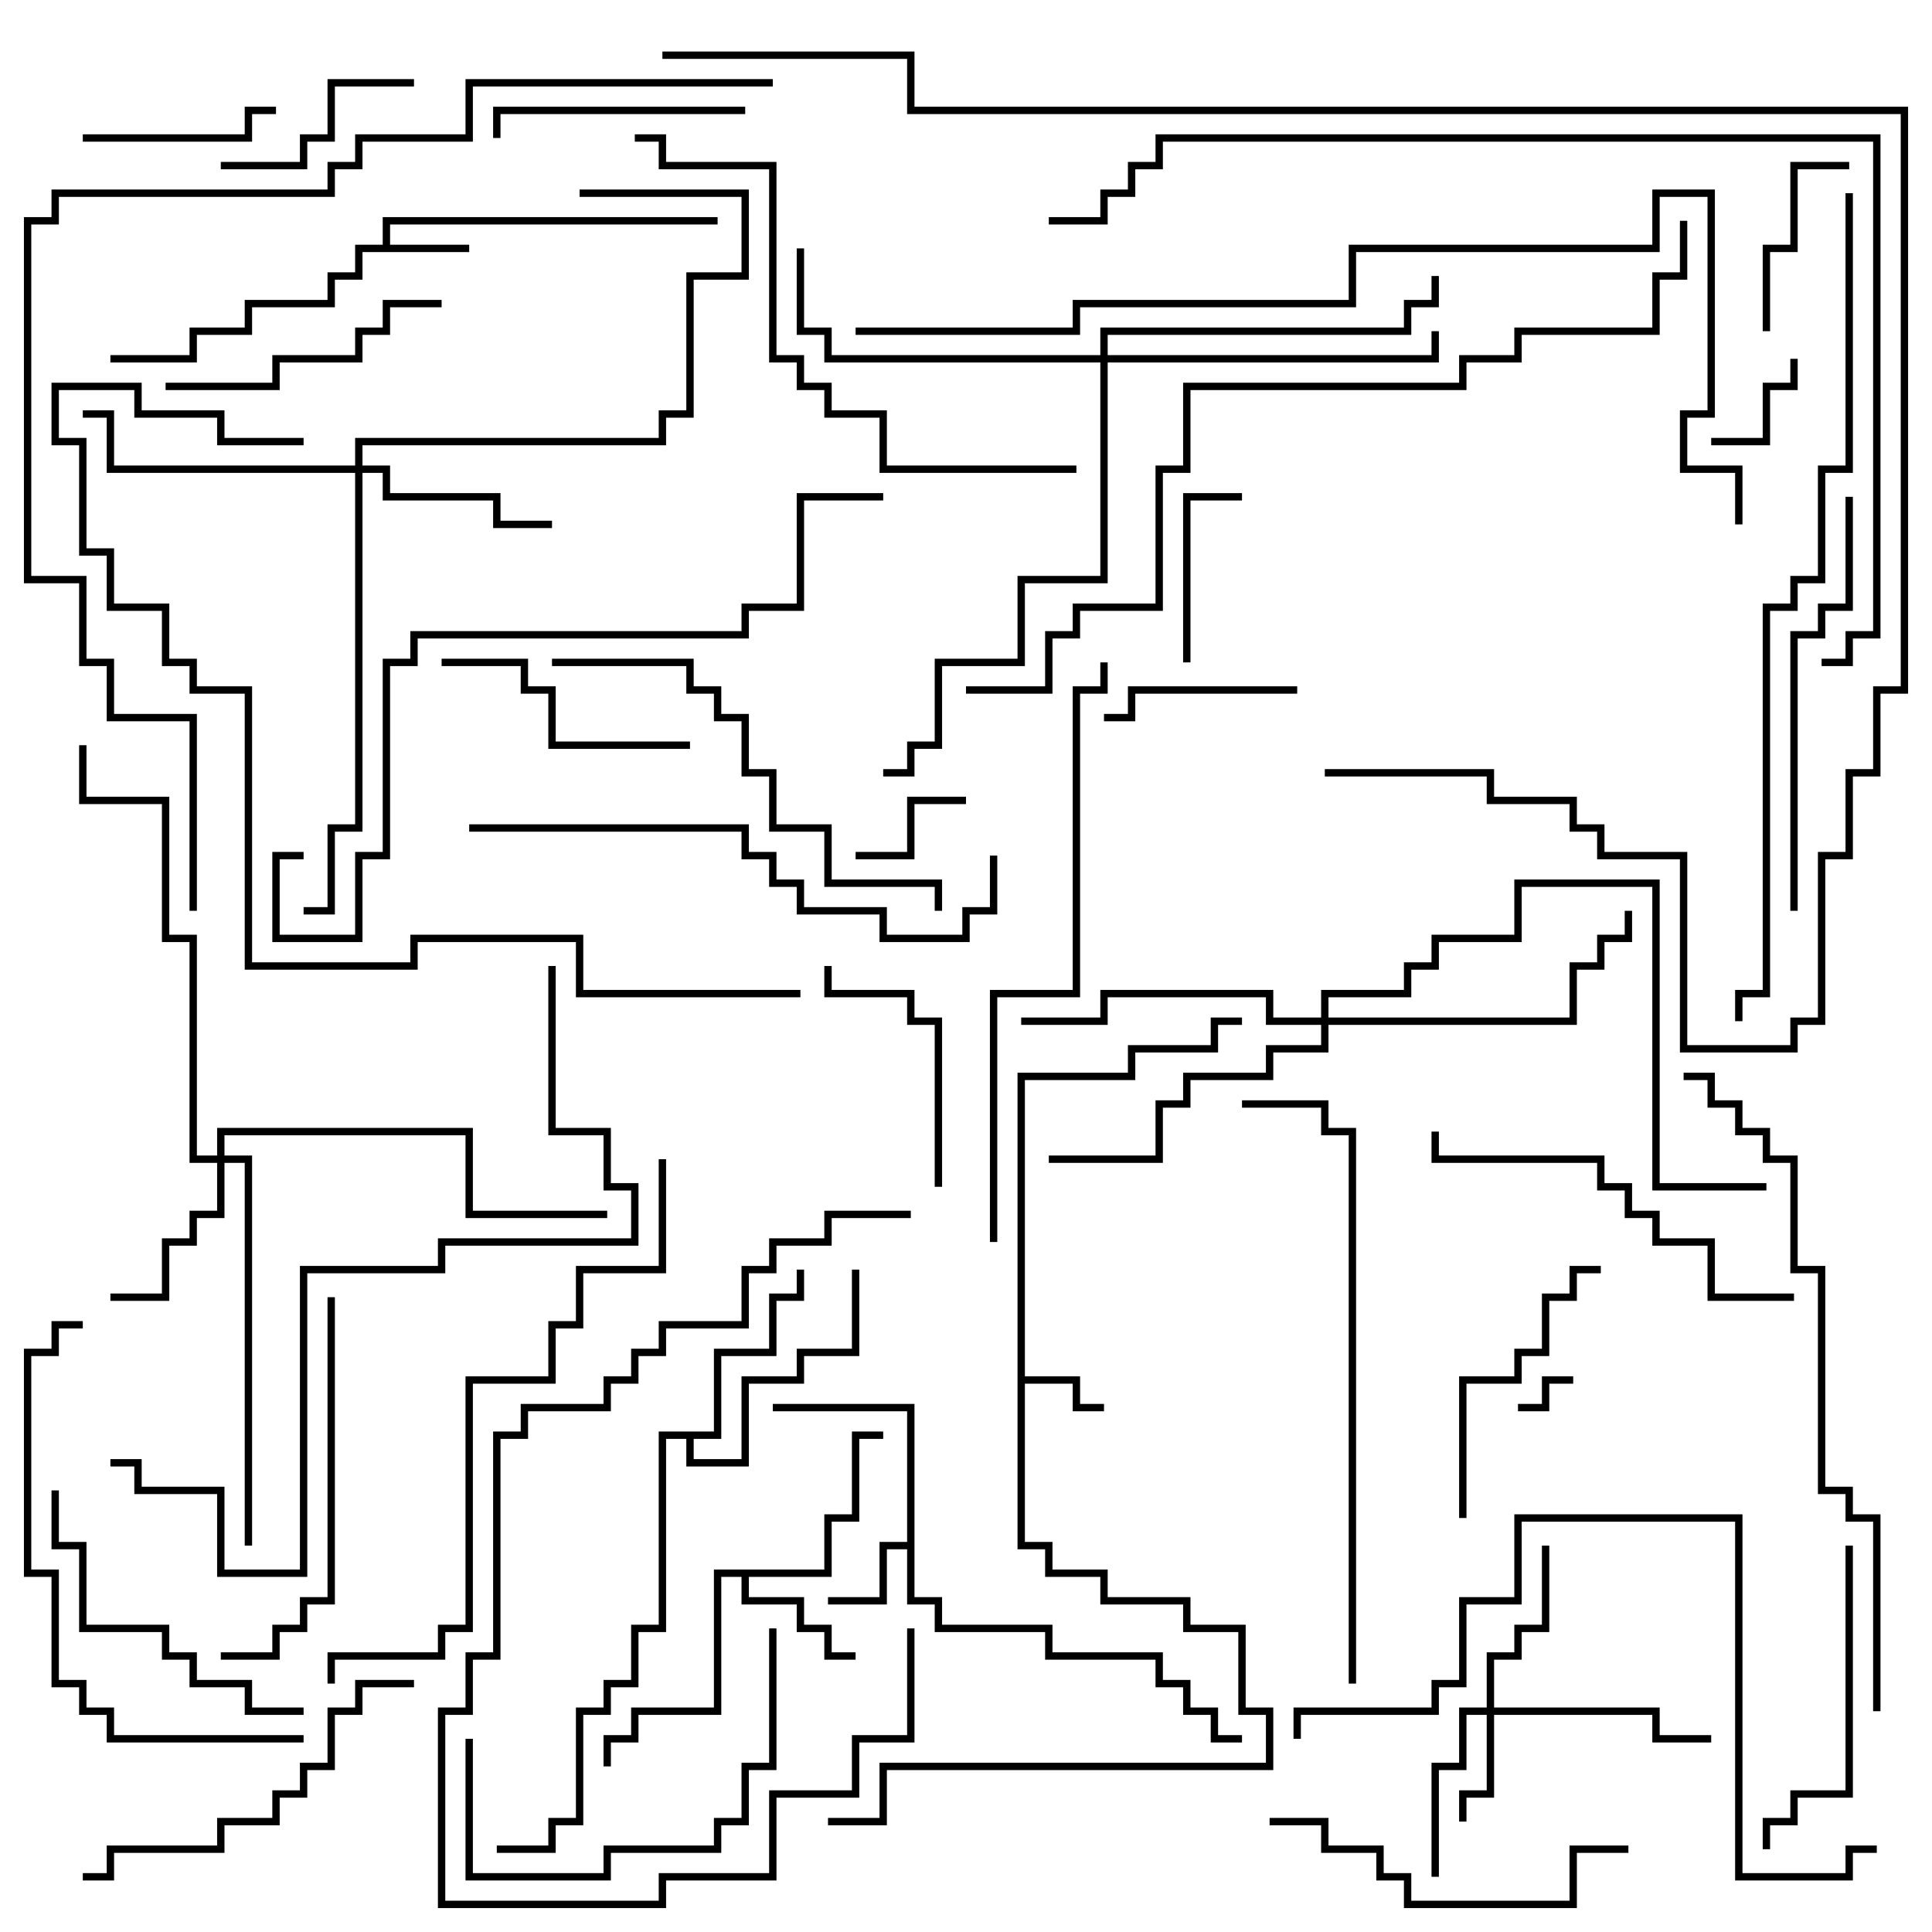 <svg version="1.1" width="105" height="105" xmlns="http://www.w3.org/2000/svg"><path d="M20.8,13.3L20.8,11.8L39,11.8L39,12.2L21.2,12.2L21.2,13.3L25.5,13.3L25.5,13.7L19.7,13.7L19.7,15.2L18.2,15.2L18.2,16.7L13.7,16.7L13.7,18.2L10.7,18.2L10.7,19.7L6,19.7L6,19.3L10.3,19.3L10.3,17.8L13.3,17.8L13.3,16.3L17.8,16.3L17.8,14.8L19.3,14.8L19.3,13.3z" stroke="none"/><path d="M55.3,58.3L61.3,58.3L61.3,56.8L65.8,56.8L65.8,55.3L67.5,55.3L67.5,55.7L66.2,55.7L66.2,57.2L61.7,57.2L61.7,58.7L55.7,58.7L55.7,74.8L58.7,74.8L58.7,76.3L60,76.3L60,76.7L58.3,76.7L58.3,75.2L55.7,75.2L55.7,83.8L57.2,83.8L57.2,85.3L60.2,85.3L60.2,86.8L64.7,86.8L64.7,88.3L67.7,88.3L67.7,92.8L69.2,92.8L69.2,96.2L48.2,96.2L48.2,99.2L45,99.2L45,98.8L47.8,98.8L47.8,95.8L68.8,95.8L68.8,93.2L67.3,93.2L67.3,88.7L64.3,88.7L64.3,87.2L59.8,87.2L59.8,85.7L56.8,85.7L56.8,84.2L55.3,84.2z" stroke="none"/><path d="M49.3,83.8L49.3,76.7L42,76.7L42,76.3L49.7,76.3L49.7,86.8L51.2,86.8L51.2,88.3L57.2,88.3L57.2,89.8L63.2,89.8L63.2,91.3L64.7,91.3L64.7,92.8L66.2,92.8L66.2,94.3L67.5,94.3L67.5,94.7L65.8,94.7L65.8,93.2L64.3,93.2L64.3,91.7L62.8,91.7L62.8,90.2L56.8,90.2L56.8,88.7L50.8,88.7L50.8,87.2L49.3,87.2L49.3,84.2L48.2,84.2L48.2,87.2L45,87.2L45,86.8L47.8,86.8L47.8,83.8z" stroke="none"/><path d="M44.8,85.3L44.8,82.3L46.3,82.3L46.3,77.8L48,77.8L48,78.2L46.7,78.2L46.7,82.7L45.2,82.7L45.2,85.7L40.7,85.7L40.7,86.8L43.7,86.8L43.7,88.3L45.2,88.3L45.2,89.8L46.5,89.8L46.5,90.2L44.8,90.2L44.8,88.7L43.3,88.7L43.3,87.2L40.3,87.2L40.3,85.7L39.2,85.7L39.2,93.2L34.7,93.2L34.7,94.7L33.2,94.7L33.2,96L32.8,96L32.8,94.3L34.3,94.3L34.3,92.8L38.8,92.8L38.8,85.3z" stroke="none"/><path d="M38.8,77.8L38.8,73.3L41.8,73.3L41.8,70.3L43.3,70.3L43.3,69L43.7,69L43.7,70.7L42.2,70.7L42.2,73.7L39.2,73.7L39.2,78.2L37.7,78.2L37.7,79.3L40.3,79.3L40.3,74.8L43.3,74.8L43.3,73.3L46.3,73.3L46.3,69L46.7,69L46.7,73.7L43.7,73.7L43.7,75.2L40.7,75.2L40.7,79.7L37.3,79.7L37.3,78.2L36.2,78.2L36.2,88.7L34.7,88.7L34.7,91.7L33.2,91.7L33.2,93.2L31.7,93.2L31.7,99.2L30.2,99.2L30.2,100.7L27,100.7L27,100.3L29.8,100.3L29.8,98.8L31.3,98.8L31.3,92.8L32.8,92.8L32.8,91.3L34.3,91.3L34.3,88.3L35.8,88.3L35.8,77.8z" stroke="none"/><path d="M80.8,92.8L80.8,89.8L82.3,89.8L82.3,88.3L83.8,88.3L83.8,84L84.2,84L84.2,88.7L82.7,88.7L82.7,90.2L81.2,90.2L81.2,92.8L90.2,92.8L90.2,94.3L93,94.3L93,94.7L89.8,94.7L89.8,93.2L81.2,93.2L81.2,97.7L79.7,97.7L79.7,99L79.3,99L79.3,97.3L80.8,97.3L80.8,93.2L79.7,93.2L79.7,96.2L78.2,96.2L78.2,102L77.8,102L77.8,95.8L79.3,95.8L79.3,92.8z" stroke="none"/><path d="M11.8,62.8L11.8,61.3L25.7,61.3L25.7,65.8L33,65.8L33,66.2L25.3,66.2L25.3,61.7L12.2,61.7L12.2,62.8L13.7,62.8L13.7,84L13.3,84L13.3,63.2L12.2,63.2L12.2,66.2L10.7,66.2L10.7,67.7L9.2,67.7L9.2,70.7L6,70.7L6,70.3L8.8,70.3L8.8,67.3L10.3,67.3L10.3,65.8L11.8,65.8L11.8,63.2L10.3,63.2L10.3,51.2L8.8,51.2L8.8,43.7L4.3,43.7L4.3,40.5L4.7,40.5L4.7,43.3L9.2,43.3L9.2,50.8L10.7,50.8L10.7,62.8z" stroke="none"/><path d="M19.3,25.3L19.3,23.8L35.8,23.8L35.8,22.3L37.3,22.3L37.3,14.8L40.3,14.8L40.3,10.7L31.5,10.7L31.5,10.3L40.7,10.3L40.7,15.2L37.7,15.2L37.7,22.7L36.2,22.7L36.2,24.2L19.7,24.2L19.7,25.3L21.2,25.3L21.2,26.8L27.2,26.8L27.2,28.3L30,28.3L30,28.7L26.8,28.7L26.8,27.2L20.8,27.2L20.8,25.7L19.7,25.7L19.7,45.2L18.2,45.2L18.2,49.7L16.5,49.7L16.5,49.3L17.8,49.3L17.8,44.8L19.3,44.8L19.3,25.7L5.8,25.7L5.8,22.7L4.5,22.7L4.5,22.3L6.2,22.3L6.2,25.3z" stroke="none"/><path d="M71.8,55.3L71.8,53.8L76.3,53.8L76.3,52.3L77.8,52.3L77.8,50.8L82.3,50.8L82.3,47.8L90.2,47.8L90.2,64.3L96,64.3L96,64.7L89.8,64.7L89.8,48.2L82.7,48.2L82.7,51.2L78.2,51.2L78.2,52.7L76.7,52.7L76.7,54.2L72.2,54.2L72.2,55.3L85.3,55.3L85.3,52.3L86.8,52.3L86.8,50.8L88.3,50.8L88.3,49.5L88.7,49.5L88.7,51.2L87.2,51.2L87.2,52.7L85.7,52.7L85.7,55.7L72.2,55.7L72.2,57.2L69.2,57.2L69.2,58.7L64.7,58.7L64.7,60.2L63.2,60.2L63.2,63.2L57,63.2L57,62.8L62.8,62.8L62.8,59.8L64.3,59.8L64.3,58.3L68.8,58.3L68.8,56.8L71.8,56.8L71.8,55.7L68.8,55.7L68.8,54.2L60.2,54.2L60.2,55.7L55.5,55.7L55.5,55.3L59.8,55.3L59.8,53.8L69.2,53.8L69.2,55.3z" stroke="none"/><path d="M59.8,19.3L59.8,17.8L76.3,17.8L76.3,16.3L77.8,16.3L77.8,15L78.2,15L78.2,16.7L76.7,16.7L76.7,18.2L60.2,18.2L60.2,19.3L77.8,19.3L77.8,18L78.2,18L78.2,19.7L60.2,19.7L60.2,31.7L55.7,31.7L55.7,36.2L51.2,36.2L51.2,40.7L49.7,40.7L49.7,42.2L48,42.2L48,41.8L49.3,41.8L49.3,40.3L50.8,40.3L50.8,35.8L55.3,35.8L55.3,31.3L59.8,31.3L59.8,19.7L44.8,19.7L44.8,18.2L43.3,18.2L43.3,13.5L43.7,13.5L43.7,17.8L45.2,17.8L45.2,19.3z" stroke="none"/><path d="M82.5,76.7L82.5,76.3L83.8,76.3L83.8,74.8L85.5,74.8L85.5,75.2L84.2,75.2L84.2,76.7z" stroke="none"/><path d="M93,24.2L93,23.8L95.8,23.8L95.8,20.8L97.3,20.8L97.3,19.5L97.7,19.5L97.7,21.2L96.2,21.2L96.2,24.2z" stroke="none"/><path d="M46.5,46.7L46.5,46.3L49.3,46.3L49.3,43.3L52.5,43.3L52.5,43.7L49.7,43.7L49.7,46.7z" stroke="none"/><path d="M64.7,36L64.3,36L64.3,26.8L67.5,26.8L67.5,27.2L64.7,27.2z" stroke="none"/><path d="M96.2,18L95.8,18L95.8,13.3L97.3,13.3L97.3,8.8L100.5,8.8L100.5,9.2L97.7,9.2L97.7,13.7L96.2,13.7z" stroke="none"/><path d="M4.5,7.7L4.5,7.3L13.3,7.3L13.3,5.8L15,5.8L15,6.2L13.7,6.2L13.7,7.7z" stroke="none"/><path d="M70.5,37.3L70.5,37.7L61.7,37.7L61.7,39.2L60,39.2L60,38.8L61.3,38.8L61.3,37.3z" stroke="none"/><path d="M12,9.2L12,8.8L16.3,8.8L16.3,7.3L17.8,7.3L17.8,4.3L22.5,4.3L22.5,4.7L18.2,4.7L18.2,7.7L16.7,7.7L16.7,9.2z" stroke="none"/><path d="M51.2,64.5L50.8,64.5L50.8,55.7L49.3,55.7L49.3,54.2L44.8,54.2L44.8,52.5L45.2,52.5L45.2,53.8L49.7,53.8L49.7,55.3L51.2,55.3z" stroke="none"/><path d="M40.5,5.8L40.5,6.2L27.2,6.2L27.2,7.5L26.8,7.5L26.8,5.8z" stroke="none"/><path d="M37.5,40.3L37.5,40.7L29.8,40.7L29.8,37.7L28.3,37.7L28.3,36.2L24,36.2L24,35.8L28.7,35.8L28.7,37.3L30.2,37.3L30.2,40.3z" stroke="none"/><path d="M87,68.8L87,69.2L85.7,69.2L85.7,70.7L84.2,70.7L84.2,73.7L82.7,73.7L82.7,75.2L79.7,75.2L79.7,82.5L79.3,82.5L79.3,74.8L82.3,74.8L82.3,73.3L83.8,73.3L83.8,70.3L85.3,70.3L85.3,68.8z" stroke="none"/><path d="M9,21.2L9,20.8L14.8,20.8L14.8,19.3L19.3,19.3L19.3,17.8L20.8,17.8L20.8,16.3L24,16.3L24,16.7L21.2,16.7L21.2,18.2L19.7,18.2L19.7,19.7L15.2,19.7L15.2,21.2z" stroke="none"/><path d="M100.3,84L100.7,84L100.7,97.7L97.7,97.7L97.7,99.2L96.2,99.2L96.2,100.5L95.8,100.5L95.8,98.8L97.3,98.8L97.3,97.3L100.3,97.3z" stroke="none"/><path d="M41.8,88.5L42.2,88.5L42.2,96.2L40.7,96.2L40.7,99.2L39.2,99.2L39.2,100.7L33.2,100.7L33.2,102.2L25.3,102.2L25.3,94.5L25.7,94.5L25.7,101.8L32.8,101.8L32.8,100.3L38.8,100.3L38.8,98.8L40.3,98.8L40.3,95.8L41.8,95.8z" stroke="none"/><path d="M2.8,81L3.2,81L3.2,83.8L4.7,83.8L4.7,88.3L9.2,88.3L9.2,89.8L10.7,89.8L10.7,91.3L13.7,91.3L13.7,92.8L16.5,92.8L16.5,93.2L13.3,93.2L13.3,91.7L10.3,91.7L10.3,90.2L8.8,90.2L8.8,88.7L4.3,88.7L4.3,84.2L2.8,84.2z" stroke="none"/><path d="M69,99.2L69,98.8L72.2,98.8L72.2,100.3L75.2,100.3L75.2,101.8L76.7,101.8L76.7,103.3L85.3,103.3L85.3,100.3L88.5,100.3L88.5,100.7L85.7,100.7L85.7,103.7L76.3,103.7L76.3,102.2L74.8,102.2L74.8,100.7L71.8,100.7L71.8,99.2z" stroke="none"/><path d="M17.8,70.5L18.2,70.5L18.2,87.2L16.7,87.2L16.7,88.7L15.2,88.7L15.2,90.2L12,90.2L12,89.8L14.8,89.8L14.8,88.3L16.3,88.3L16.3,86.8L17.8,86.8z" stroke="none"/><path d="M22.5,91.3L22.5,91.7L19.7,91.7L19.7,93.2L18.2,93.2L18.2,96.2L16.7,96.2L16.7,97.7L15.2,97.7L15.2,99.2L12.2,99.2L12.2,100.7L6.2,100.7L6.2,102.2L4.5,102.2L4.5,101.8L5.8,101.8L5.8,100.3L11.8,100.3L11.8,98.8L14.8,98.8L14.8,97.3L16.3,97.3L16.3,95.8L17.8,95.8L17.8,92.8L19.3,92.8L19.3,91.3z" stroke="none"/><path d="M97.5,70.3L97.5,70.7L92.8,70.7L92.8,67.7L89.8,67.7L89.8,66.2L88.3,66.2L88.3,64.7L86.8,64.7L86.8,63.2L77.8,63.2L77.8,61.5L78.2,61.5L78.2,62.8L87.2,62.8L87.2,64.3L88.7,64.3L88.7,65.8L90.2,65.8L90.2,67.3L93.2,67.3L93.2,70.3z" stroke="none"/><path d="M49.3,88.5L49.7,88.5L49.7,94.7L46.7,94.7L46.7,97.7L42.2,97.7L42.2,102.2L36.2,102.2L36.2,103.7L23.8,103.7L23.8,92.8L25.3,92.8L25.3,89.8L26.8,89.8L26.8,77.8L28.3,77.8L28.3,76.3L32.8,76.3L32.8,74.8L34.3,74.8L34.3,73.3L35.8,73.3L35.8,71.8L40.3,71.8L40.3,68.8L41.8,68.8L41.8,67.3L44.8,67.3L44.8,65.8L49.5,65.8L49.5,66.2L45.2,66.2L45.2,67.7L42.2,67.7L42.2,69.2L40.7,69.2L40.7,72.2L36.2,72.2L36.2,73.7L34.7,73.7L34.7,75.2L33.2,75.2L33.2,76.7L28.7,76.7L28.7,78.2L27.2,78.2L27.2,90.2L25.7,90.2L25.7,93.2L24.2,93.2L24.2,103.3L35.8,103.3L35.8,101.8L41.8,101.8L41.8,97.3L46.3,97.3L46.3,94.3L49.3,94.3z" stroke="none"/><path d="M97.7,49.5L97.3,49.5L97.3,34.3L98.8,34.3L98.8,32.8L100.3,32.8L100.3,27L100.7,27L100.7,33.2L99.2,33.2L99.2,34.7L97.7,34.7z" stroke="none"/><path d="M30,36.2L30,35.8L37.7,35.8L37.7,37.3L39.2,37.3L39.2,38.8L40.7,38.8L40.7,41.8L42.2,41.8L42.2,44.8L45.2,44.8L45.2,47.8L51.2,47.8L51.2,49.5L50.8,49.5L50.8,48.2L44.8,48.2L44.8,45.2L41.8,45.2L41.8,42.2L40.3,42.2L40.3,39.2L38.8,39.2L38.8,37.7L37.3,37.7L37.3,36.2z" stroke="none"/><path d="M16.5,94.3L16.5,94.7L5.8,94.7L5.8,93.2L4.3,93.2L4.3,91.7L2.8,91.7L2.8,85.7L1.3,85.7L1.3,73.3L2.8,73.3L2.8,71.8L4.5,71.8L4.5,72.2L3.2,72.2L3.2,73.7L1.7,73.7L1.7,85.3L3.2,85.3L3.2,91.3L4.7,91.3L4.7,92.8L6.2,92.8L6.2,94.3z" stroke="none"/><path d="M25.5,45.2L25.5,44.8L40.7,44.8L40.7,46.3L42.2,46.3L42.2,47.8L43.7,47.8L43.7,49.3L48.2,49.3L48.2,50.8L52.3,50.8L52.3,49.3L53.8,49.3L53.8,46.5L54.2,46.5L54.2,49.7L52.7,49.7L52.7,51.2L47.8,51.2L47.8,49.7L43.3,49.7L43.3,48.2L41.8,48.2L41.8,46.7L40.3,46.7L40.3,45.2z" stroke="none"/><path d="M58.5,25.3L58.5,25.7L47.8,25.7L47.8,22.7L44.8,22.7L44.8,21.2L43.3,21.2L43.3,19.7L41.8,19.7L41.8,9.2L35.8,9.2L35.8,7.7L34.5,7.7L34.5,7.3L36.2,7.3L36.2,8.8L42.2,8.8L42.2,19.3L43.7,19.3L43.7,20.8L45.2,20.8L45.2,22.3L48.2,22.3L48.2,25.3z" stroke="none"/><path d="M102,100.3L102,100.7L100.7,100.7L100.7,102.2L94.3,102.2L94.3,82.7L82.7,82.7L82.7,87.2L79.7,87.2L79.7,91.7L78.2,91.7L78.2,93.2L70.7,93.2L70.7,94.5L70.3,94.5L70.3,92.8L77.8,92.8L77.8,91.3L79.3,91.3L79.3,86.8L82.3,86.8L82.3,82.3L94.7,82.3L94.7,101.8L100.3,101.8L100.3,100.3z" stroke="none"/><path d="M59.8,36L60.2,36L60.2,37.7L58.7,37.7L58.7,54.2L54.2,54.2L54.2,67.5L53.8,67.5L53.8,53.8L58.3,53.8L58.3,37.3L59.8,37.3z" stroke="none"/><path d="M73.7,91.5L73.3,91.5L73.3,61.7L71.8,61.7L71.8,60.2L67.5,60.2L67.5,59.8L72.2,59.8L72.2,61.3L73.7,61.3z" stroke="none"/><path d="M35.8,63L36.2,63L36.2,69.2L31.7,69.2L31.7,72.2L30.2,72.2L30.2,75.2L25.7,75.2L25.7,88.7L24.2,88.7L24.2,90.2L18.2,90.2L18.2,91.5L17.8,91.5L17.8,89.8L23.8,89.8L23.8,88.3L25.3,88.3L25.3,74.8L29.8,74.8L29.8,71.8L31.3,71.8L31.3,68.8L35.8,68.8z" stroke="none"/><path d="M91.5,58.7L91.5,58.3L93.2,58.3L93.2,59.8L94.7,59.8L94.7,61.3L96.2,61.3L96.2,62.8L97.7,62.8L97.7,68.8L99.2,68.8L99.2,80.8L100.7,80.8L100.7,82.3L102.2,82.3L102.2,93L101.8,93L101.8,82.7L100.3,82.7L100.3,81.2L98.8,81.2L98.8,69.2L97.3,69.2L97.3,63.2L95.8,63.2L95.8,61.7L94.3,61.7L94.3,60.2L92.8,60.2L92.8,58.7z" stroke="none"/><path d="M29.8,52.5L30.2,52.5L30.2,61.3L33.2,61.3L33.2,64.3L34.7,64.3L34.7,67.7L24.2,67.7L24.2,69.2L16.7,69.2L16.7,85.7L11.8,85.7L11.8,81.2L7.3,81.2L7.3,79.7L6,79.7L6,79.3L7.7,79.3L7.7,80.8L12.2,80.8L12.2,85.3L16.3,85.3L16.3,68.8L23.8,68.8L23.8,67.3L34.3,67.3L34.3,64.7L32.8,64.7L32.8,61.7L29.8,61.7z" stroke="none"/><path d="M16.5,46.3L16.5,46.7L15.2,46.7L15.2,50.8L19.3,50.8L19.3,46.3L20.8,46.3L20.8,35.8L22.3,35.8L22.3,34.3L40.3,34.3L40.3,32.8L43.3,32.8L43.3,26.8L48,26.8L48,27.2L43.7,27.2L43.7,33.2L40.7,33.2L40.7,34.7L22.7,34.7L22.7,36.2L21.2,36.2L21.2,46.7L19.7,46.7L19.7,51.2L14.8,51.2L14.8,46.3z" stroke="none"/><path d="M43.5,53.8L43.5,54.2L31.3,54.2L31.3,51.2L22.7,51.2L22.7,52.7L13.3,52.7L13.3,37.7L10.3,37.7L10.3,36.2L8.8,36.2L8.8,33.2L5.8,33.2L5.8,30.2L4.3,30.2L4.3,24.2L2.8,24.2L2.8,20.8L7.7,20.8L7.7,22.3L12.2,22.3L12.2,23.8L16.5,23.8L16.5,24.2L11.8,24.2L11.8,22.7L7.3,22.7L7.3,21.2L3.2,21.2L3.2,23.8L4.7,23.8L4.7,29.8L6.2,29.8L6.2,32.8L9.2,32.8L9.2,35.8L10.7,35.8L10.7,37.3L13.7,37.3L13.7,52.3L22.3,52.3L22.3,50.8L31.7,50.8L31.7,53.8z" stroke="none"/><path d="M100.3,10.5L100.7,10.5L100.7,25.7L99.2,25.7L99.2,31.7L97.7,31.7L97.7,33.2L96.2,33.2L96.2,54.2L94.7,54.2L94.7,55.5L94.3,55.5L94.3,53.8L95.8,53.8L95.8,32.8L97.3,32.8L97.3,31.3L98.8,31.3L98.8,25.3L100.3,25.3z" stroke="none"/><path d="M91.3,12L91.7,12L91.7,15.2L90.2,15.2L90.2,18.2L82.7,18.2L82.7,19.7L79.7,19.7L79.7,21.2L64.7,21.2L64.7,25.7L63.2,25.7L63.2,33.2L58.7,33.2L58.7,34.7L57.2,34.7L57.2,37.7L52.5,37.7L52.5,37.3L56.8,37.3L56.8,34.3L58.3,34.3L58.3,32.8L62.8,32.8L62.8,25.3L64.3,25.3L64.3,20.8L79.3,20.8L79.3,19.3L82.3,19.3L82.3,17.8L89.8,17.8L89.8,14.8L91.3,14.8z" stroke="none"/><path d="M99,36.2L99,35.8L100.3,35.8L100.3,34.3L101.8,34.3L101.8,7.7L63.2,7.7L63.2,9.2L61.7,9.2L61.7,10.7L60.2,10.7L60.2,12.2L57,12.2L57,11.8L59.8,11.8L59.8,10.3L61.3,10.3L61.3,8.8L62.8,8.8L62.8,7.3L102.2,7.3L102.2,34.7L100.7,34.7L100.7,36.2z" stroke="none"/><path d="M46.5,18.2L46.5,17.8L58.3,17.8L58.3,16.3L73.3,16.3L73.3,13.3L89.8,13.3L89.8,10.3L93.2,10.3L93.2,22.7L91.7,22.7L91.7,25.3L94.7,25.3L94.7,28.5L94.3,28.5L94.3,25.7L91.3,25.7L91.3,22.3L92.8,22.3L92.8,10.7L90.2,10.7L90.2,13.7L73.7,13.7L73.7,16.7L58.7,16.7L58.7,18.2z" stroke="none"/><path d="M72,42.2L72,41.8L81.2,41.8L81.2,43.3L85.7,43.3L85.7,44.8L87.2,44.8L87.2,46.3L91.7,46.3L91.7,56.8L97.3,56.8L97.3,55.3L98.8,55.3L98.8,46.3L100.3,46.3L100.3,41.8L101.8,41.8L101.8,37.3L103.3,37.3L103.3,6.2L49.3,6.2L49.3,3.2L36,3.2L36,2.8L49.7,2.8L49.7,5.8L103.7,5.8L103.7,37.7L102.2,37.7L102.2,42.2L100.7,42.2L100.7,46.7L99.2,46.7L99.2,55.7L97.7,55.7L97.7,57.2L91.3,57.2L91.3,46.7L86.8,46.7L86.8,45.2L85.3,45.2L85.3,43.7L80.8,43.7L80.8,42.2z" stroke="none"/><path d="M10.7,49.5L10.3,49.5L10.3,39.2L5.8,39.2L5.8,36.2L4.3,36.2L4.3,31.7L1.3,31.7L1.3,11.8L2.8,11.8L2.8,10.3L17.8,10.3L17.8,8.8L19.3,8.8L19.3,7.3L25.3,7.3L25.3,4.3L42,4.3L42,4.7L25.7,4.7L25.7,7.7L19.7,7.7L19.7,9.2L18.2,9.2L18.2,10.7L3.2,10.7L3.2,12.2L1.7,12.2L1.7,31.3L4.7,31.3L4.7,35.8L6.2,35.8L6.2,38.8L10.7,38.8z" stroke="none"/></svg>